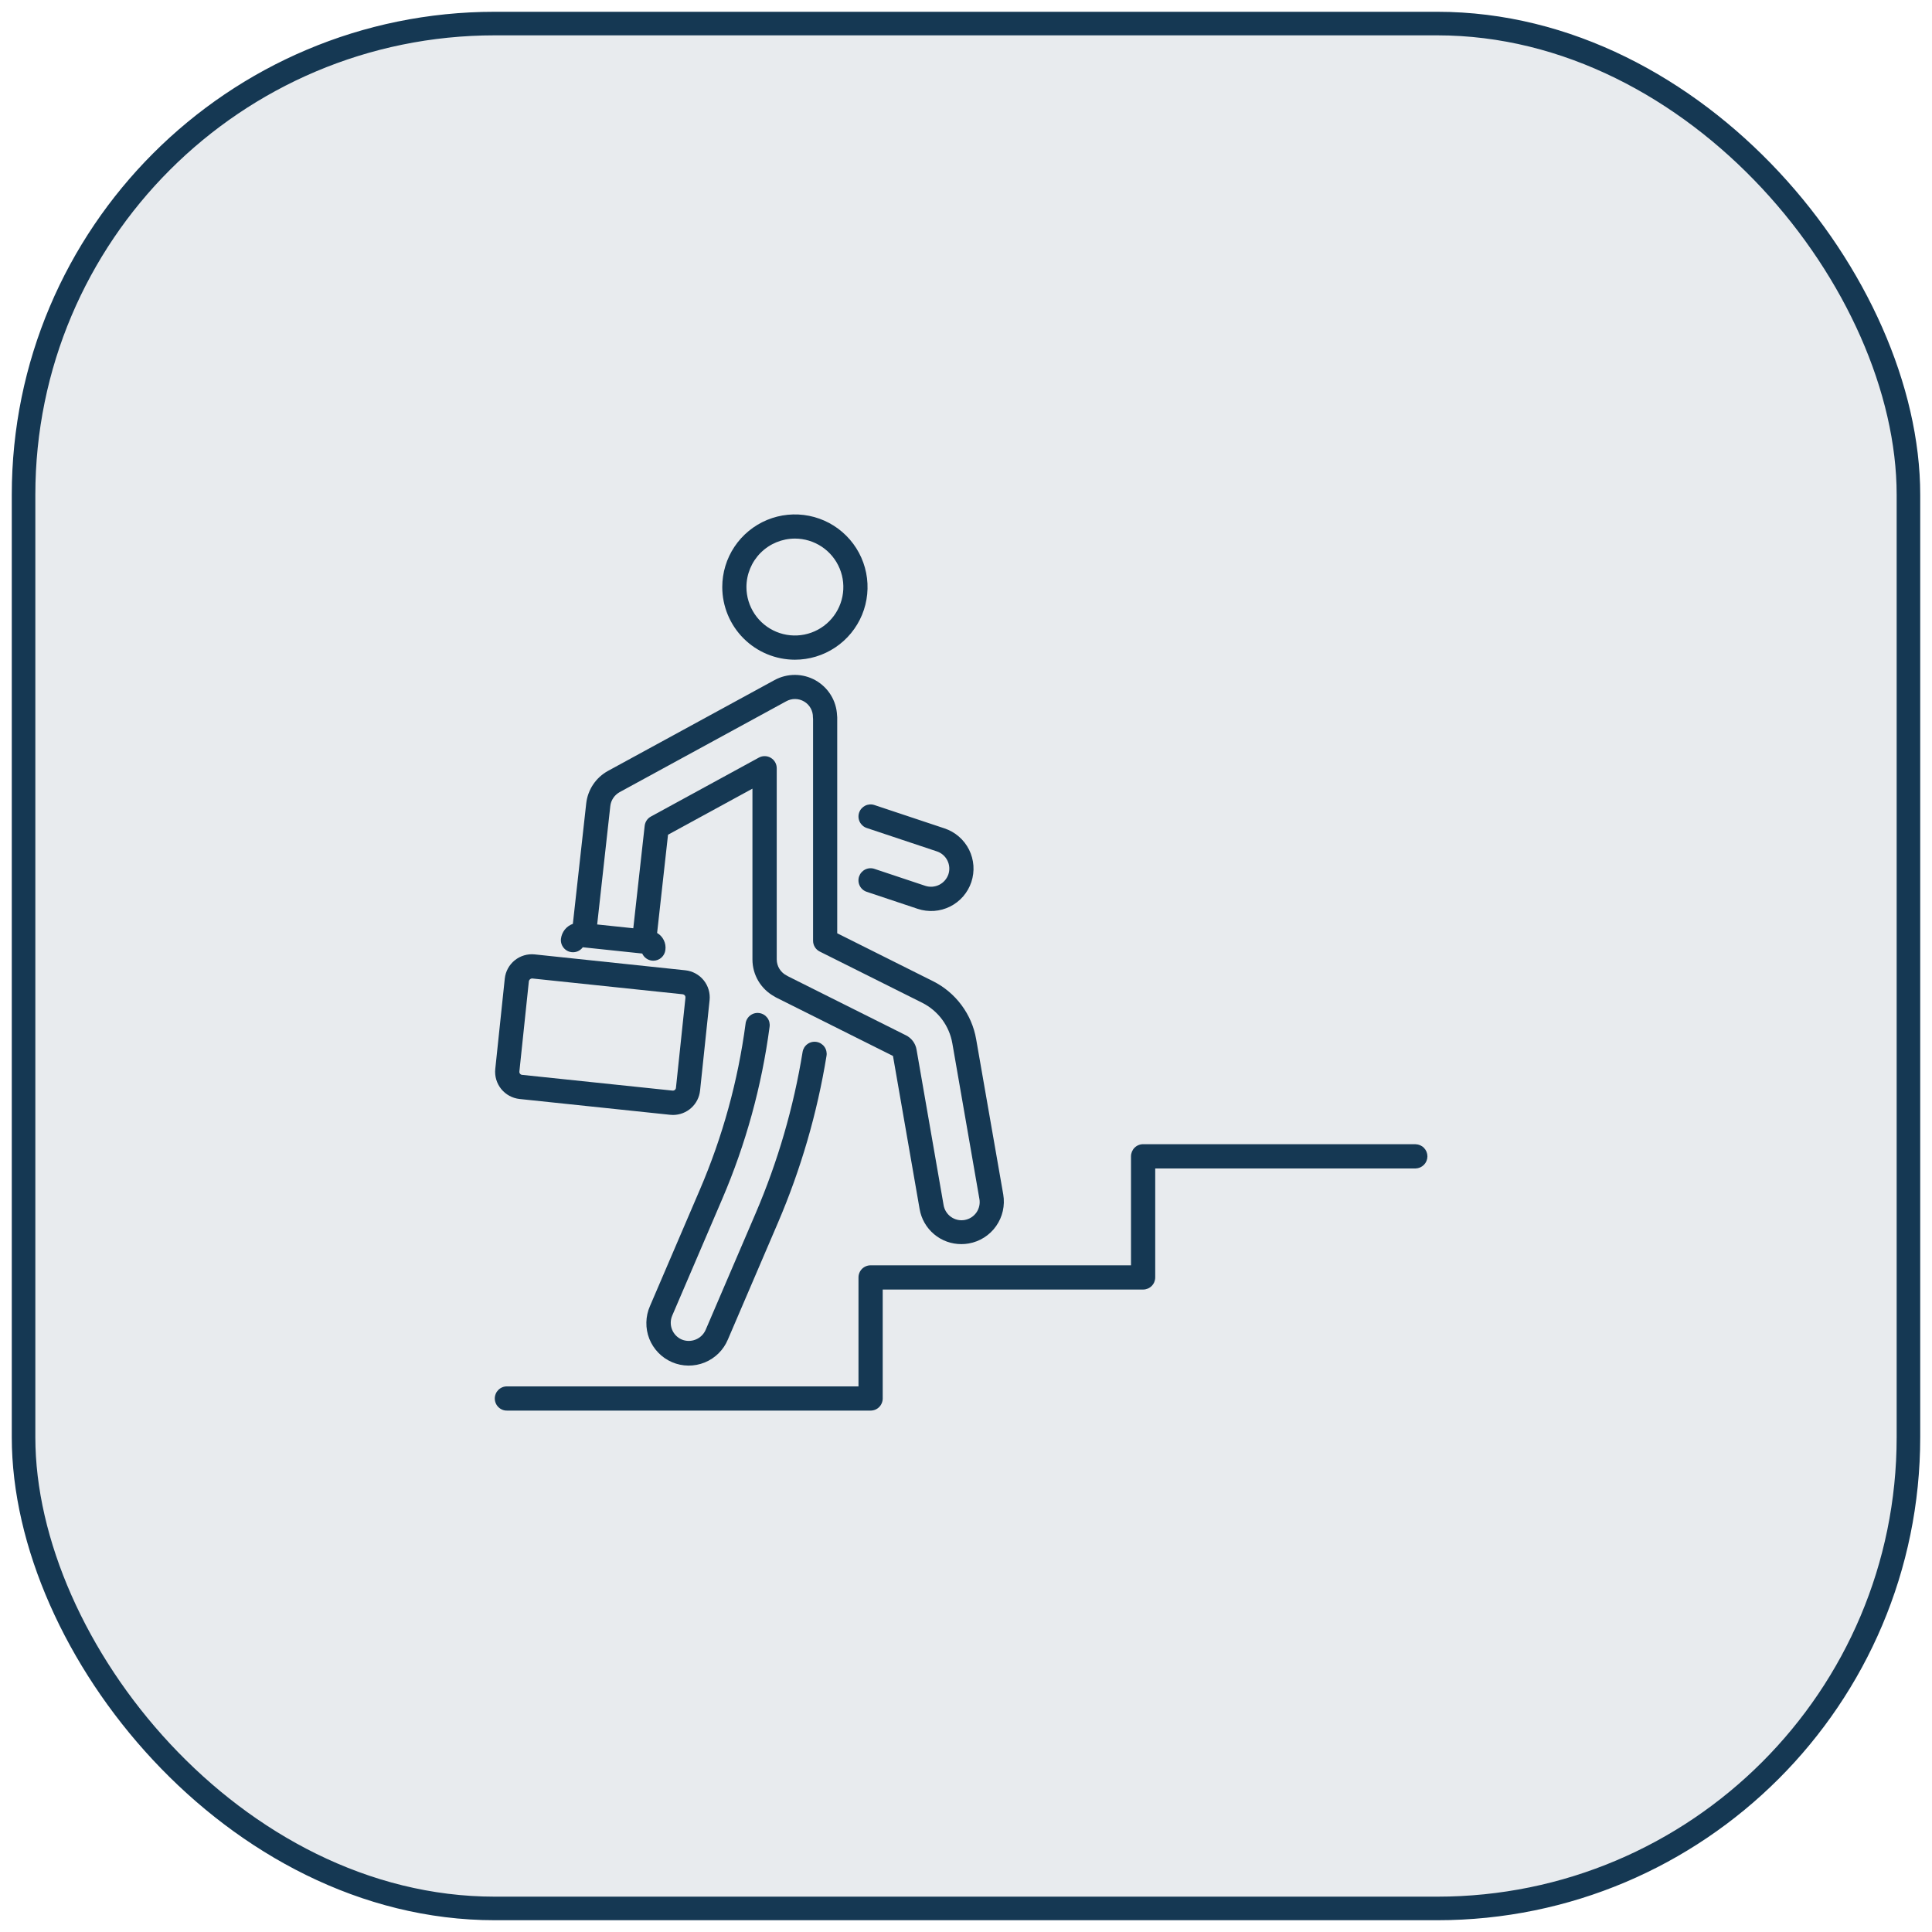 <svg width="82" height="82" viewBox="0 0 82 82" fill="none" xmlns="http://www.w3.org/2000/svg">
<rect x="1" y="1" width="80" height="80" rx="20" fill="#153853" fill-opacity="0.1"/>
<path d="M60.084 48.563H48.518C48.381 48.563 48.251 48.617 48.154 48.713C48.058 48.81 48.004 48.94 48.003 49.077V53.704H36.951C36.815 53.704 36.684 53.758 36.587 53.854C36.491 53.951 36.437 54.081 36.437 54.218V58.843H21.529C21.46 58.841 21.392 58.852 21.328 58.877C21.264 58.902 21.205 58.94 21.156 58.988C21.107 59.036 21.067 59.093 21.041 59.156C21.014 59.22 21 59.288 21 59.356C21 59.425 21.014 59.493 21.041 59.557C21.067 59.62 21.107 59.677 21.156 59.725C21.205 59.773 21.264 59.811 21.328 59.836C21.392 59.861 21.46 59.872 21.529 59.87H36.951C37.018 59.87 37.085 59.857 37.148 59.831C37.21 59.806 37.267 59.768 37.314 59.72C37.362 59.672 37.4 59.616 37.425 59.553C37.451 59.491 37.465 59.424 37.465 59.357V54.732H48.518C48.654 54.732 48.785 54.677 48.881 54.581C48.977 54.485 49.031 54.354 49.031 54.218V49.593H60.084C60.218 49.589 60.345 49.533 60.438 49.437C60.532 49.341 60.584 49.212 60.584 49.079C60.584 48.945 60.532 48.816 60.438 48.72C60.345 48.624 60.218 48.569 60.084 48.565V48.563Z" fill="#153853"/>
<path d="M33.738 28C34.348 28 34.944 27.819 35.451 27.48C35.958 27.142 36.353 26.66 36.587 26.097C36.82 25.533 36.881 24.913 36.762 24.315C36.643 23.717 36.349 23.168 35.918 22.737C35.487 22.305 34.938 22.012 34.34 21.893C33.741 21.774 33.121 21.835 32.558 22.068C31.995 22.302 31.513 22.697 31.174 23.204C30.835 23.711 30.655 24.307 30.655 24.917C30.656 25.734 30.981 26.518 31.559 27.096C32.137 27.674 32.921 27.999 33.738 28ZM33.738 22.859C34.145 22.859 34.542 22.98 34.881 23.206C35.219 23.432 35.482 23.753 35.638 24.129C35.794 24.505 35.834 24.918 35.755 25.317C35.676 25.716 35.48 26.083 35.192 26.37C34.905 26.658 34.538 26.854 34.139 26.933C33.74 27.012 33.327 26.972 32.951 26.816C32.575 26.66 32.254 26.397 32.028 26.059C31.802 25.72 31.681 25.323 31.681 24.916C31.682 24.371 31.899 23.848 32.284 23.462C32.67 23.077 33.193 22.86 33.738 22.859Z" fill="#153853"/>
<path d="M30.655 50.885C31.654 48.555 32.33 46.099 32.663 43.585C32.673 43.518 32.67 43.449 32.654 43.382C32.637 43.316 32.608 43.253 32.567 43.198C32.526 43.144 32.474 43.097 32.415 43.063C32.356 43.028 32.29 43.006 32.222 42.997C32.154 42.988 32.086 42.992 32.019 43.01C31.953 43.028 31.892 43.059 31.838 43.102C31.784 43.144 31.739 43.197 31.706 43.257C31.672 43.316 31.651 43.382 31.644 43.45C31.323 45.871 30.672 48.236 29.71 50.48L27.586 55.435C27.49 55.653 27.438 55.887 27.434 56.125C27.429 56.363 27.471 56.599 27.558 56.821C27.646 57.042 27.776 57.244 27.942 57.414C28.107 57.585 28.305 57.721 28.524 57.815C28.743 57.909 28.978 57.958 29.216 57.96C29.454 57.962 29.689 57.917 29.91 57.828C30.13 57.738 30.331 57.606 30.5 57.438C30.669 57.271 30.802 57.071 30.894 56.852L33.019 51.896C33.991 49.627 34.683 47.249 35.08 44.813C35.102 44.678 35.07 44.54 34.991 44.429C34.911 44.319 34.791 44.244 34.656 44.222C34.521 44.2 34.383 44.232 34.273 44.312C34.162 44.391 34.087 44.512 34.065 44.646C33.682 47.001 33.013 49.3 32.073 51.493L29.948 56.448C29.865 56.634 29.713 56.781 29.524 56.856C29.335 56.932 29.124 56.931 28.936 56.854C28.748 56.773 28.6 56.621 28.524 56.431C28.448 56.242 28.45 56.029 28.53 55.841L30.655 50.885Z" fill="#153853"/>
<path d="M36.463 34.493C36.42 34.622 36.43 34.763 36.491 34.885C36.552 35.007 36.659 35.1 36.788 35.143L39.765 36.136C39.959 36.2 40.119 36.34 40.21 36.522C40.302 36.705 40.317 36.917 40.252 37.111C40.185 37.304 40.046 37.462 39.864 37.554C39.681 37.645 39.471 37.661 39.277 37.599L37.112 36.877C36.983 36.834 36.842 36.844 36.72 36.905C36.598 36.966 36.506 37.073 36.462 37.202C36.419 37.332 36.429 37.473 36.49 37.595C36.551 37.717 36.658 37.809 36.788 37.852L38.95 38.574C39.174 38.648 39.411 38.678 39.647 38.662C39.882 38.645 40.112 38.582 40.324 38.477C40.535 38.371 40.724 38.225 40.879 38.047C41.033 37.868 41.152 37.661 41.227 37.437C41.301 37.213 41.331 36.976 41.315 36.74C41.298 36.505 41.235 36.274 41.13 36.063C41.024 35.852 40.878 35.663 40.699 35.508C40.521 35.353 40.314 35.235 40.09 35.16L37.112 34.168C36.983 34.125 36.842 34.135 36.721 34.196C36.599 34.257 36.506 34.364 36.463 34.493Z" fill="#153853"/>
<path d="M22.05 46.644L28.441 47.315C28.483 47.319 28.524 47.322 28.566 47.322C28.851 47.321 29.127 47.215 29.338 47.024C29.55 46.833 29.684 46.57 29.713 46.286L30.117 42.452C30.149 42.147 30.058 41.842 29.865 41.604C29.672 41.366 29.392 41.214 29.087 41.182L22.695 40.508C22.39 40.476 22.085 40.566 21.846 40.759C21.608 40.952 21.456 41.232 21.424 41.537L21.021 45.37C20.989 45.676 21.079 45.981 21.272 46.22C21.465 46.458 21.745 46.611 22.05 46.644ZM22.447 41.644C22.453 41.613 22.47 41.585 22.494 41.564C22.517 41.544 22.547 41.531 22.578 41.529H22.587L28.978 42.2C29.012 42.204 29.043 42.221 29.065 42.247C29.086 42.274 29.096 42.308 29.093 42.342L28.689 46.175C28.685 46.209 28.668 46.239 28.642 46.261C28.616 46.282 28.582 46.292 28.549 46.289L22.158 45.62C22.124 45.617 22.093 45.6 22.072 45.573C22.05 45.547 22.04 45.513 22.044 45.479L22.447 41.644Z" fill="#153853"/>
<path d="M24.265 40.413C24.354 40.423 24.445 40.409 24.528 40.373C24.61 40.336 24.682 40.278 24.735 40.205L27.258 40.471C27.295 40.553 27.353 40.624 27.426 40.677C27.499 40.73 27.585 40.763 27.675 40.772C27.693 40.774 27.712 40.775 27.73 40.775C27.857 40.775 27.979 40.728 28.073 40.644C28.167 40.559 28.227 40.443 28.241 40.317C28.26 40.176 28.237 40.032 28.174 39.904C28.112 39.776 28.013 39.669 27.89 39.598L28.353 35.428L31.936 33.473V40.723C31.936 41.043 32.022 41.358 32.185 41.634C32.348 41.909 32.582 42.136 32.863 42.291C32.884 42.306 32.907 42.32 32.931 42.332L37.901 44.818L39.031 51.313C39.102 51.732 39.32 52.111 39.645 52.384C39.97 52.658 40.382 52.806 40.806 52.804C40.91 52.804 41.014 52.795 41.116 52.777C41.586 52.695 42.004 52.429 42.278 52.039C42.553 51.649 42.661 51.166 42.581 50.696L41.431 44.107C41.34 43.581 41.126 43.085 40.807 42.657C40.489 42.229 40.075 41.882 39.598 41.644L35.534 39.611V30.444C35.534 30.415 35.532 30.386 35.527 30.357C35.513 30.053 35.422 29.757 35.262 29.498C35.102 29.239 34.879 29.025 34.614 28.875C34.349 28.726 34.049 28.647 33.745 28.645C33.441 28.643 33.141 28.719 32.873 28.865L25.806 32.719C25.552 32.858 25.336 33.056 25.175 33.296C25.014 33.536 24.913 33.812 24.881 34.099L24.314 39.211C24.178 39.259 24.059 39.345 23.97 39.457C23.881 39.57 23.825 39.705 23.808 39.848C23.794 39.983 23.834 40.119 23.92 40.225C24.005 40.331 24.129 40.399 24.265 40.413ZM25.903 34.213C25.916 34.09 25.96 33.972 26.029 33.869C26.098 33.766 26.19 33.681 26.299 33.621L33.369 29.765C33.486 29.7 33.618 29.666 33.752 29.668C33.886 29.67 34.017 29.707 34.132 29.776C34.247 29.844 34.342 29.942 34.407 30.059C34.472 30.176 34.506 30.308 34.503 30.442C34.503 30.468 34.505 30.493 34.509 30.518V39.929C34.509 40.024 34.536 40.117 34.586 40.199C34.636 40.279 34.708 40.345 34.793 40.387L39.142 42.561C39.474 42.728 39.763 42.971 39.985 43.269C40.207 43.568 40.356 43.914 40.42 44.281L41.566 50.871C41.586 50.971 41.586 51.075 41.565 51.176C41.544 51.276 41.504 51.372 41.446 51.457C41.388 51.541 41.313 51.614 41.227 51.669C41.14 51.725 41.044 51.762 40.942 51.78C40.841 51.798 40.737 51.795 40.637 51.772C40.537 51.749 40.443 51.706 40.359 51.646C40.276 51.586 40.205 51.51 40.152 51.422C40.098 51.335 40.062 51.237 40.047 51.136L38.901 44.548C38.879 44.418 38.827 44.296 38.748 44.19C38.67 44.085 38.568 43.999 38.45 43.941L33.453 41.441C33.434 41.428 33.416 41.417 33.396 41.408C33.268 41.345 33.16 41.247 33.084 41.126C33.008 41.005 32.968 40.865 32.967 40.722V32.607C32.967 32.518 32.944 32.43 32.9 32.352C32.856 32.275 32.792 32.21 32.716 32.165C32.639 32.119 32.552 32.094 32.463 32.093C32.373 32.091 32.285 32.113 32.207 32.156L27.627 34.656C27.555 34.695 27.492 34.751 27.446 34.82C27.4 34.889 27.371 34.968 27.362 35.05L26.879 39.398L25.346 39.237L25.903 34.213Z" fill="#153853"/>
<rect x="1" y="1" width="80" height="80" rx="20" stroke="#153853"/>
</svg>
